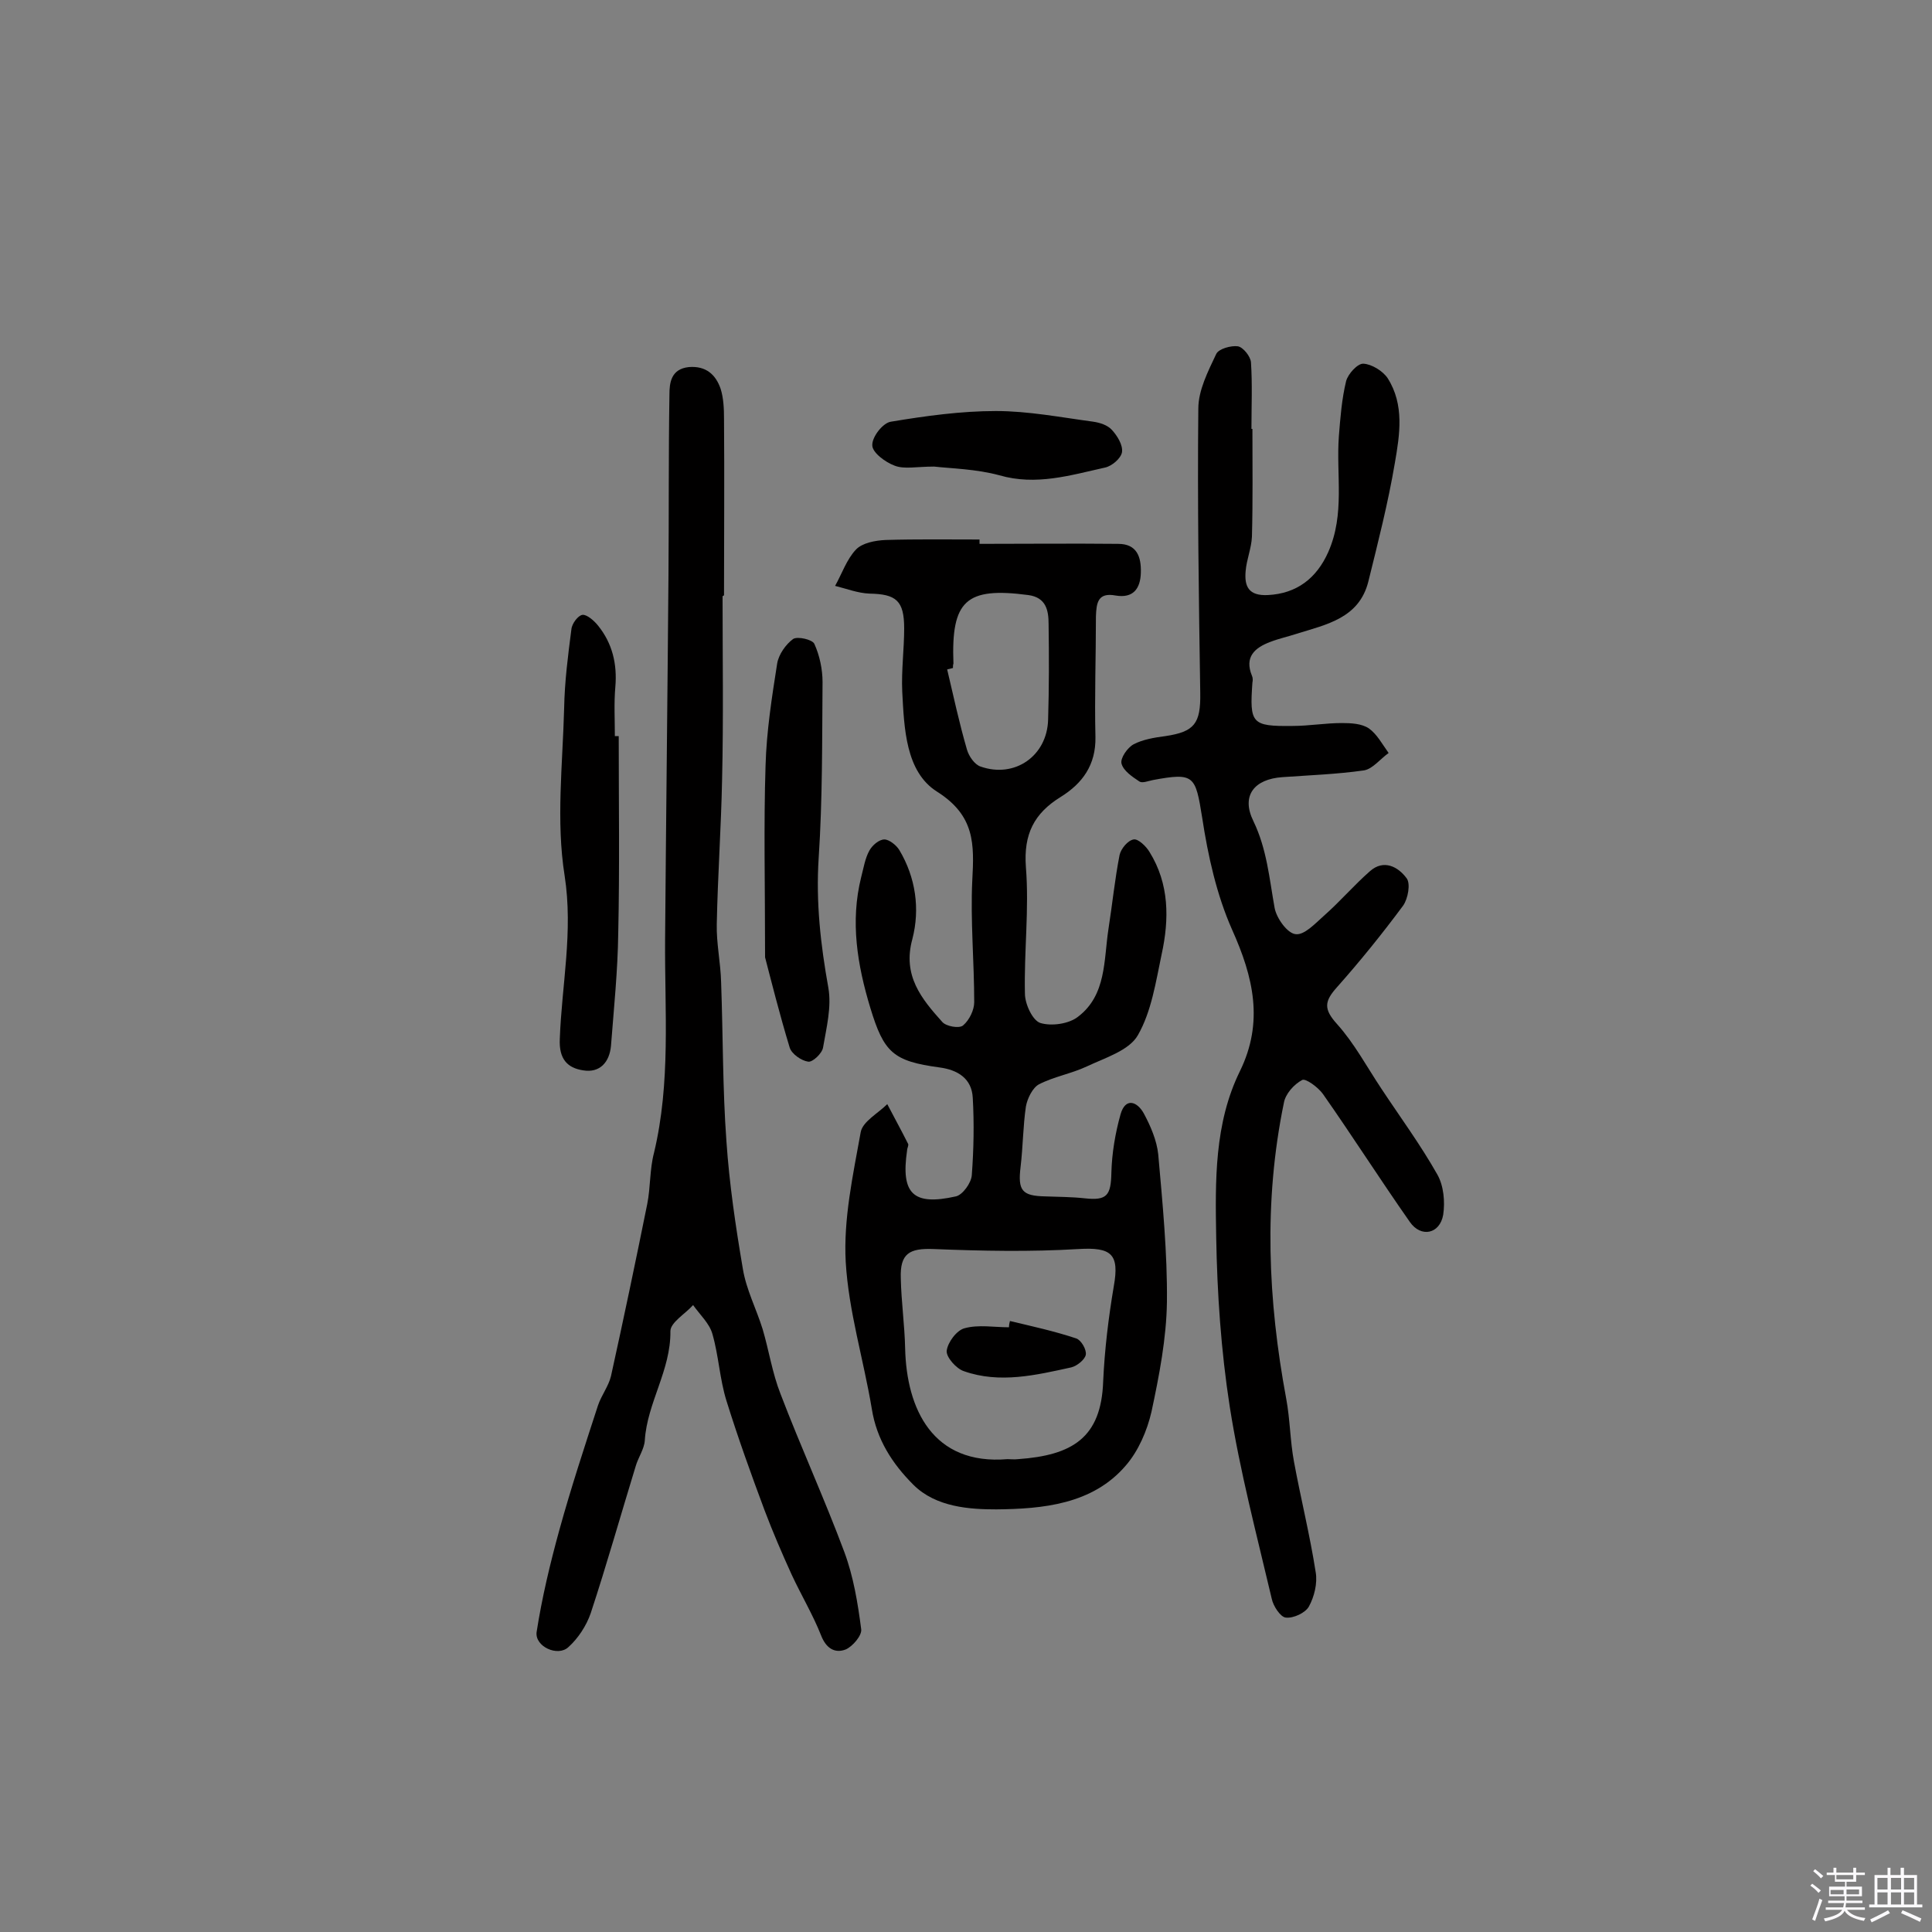 <svg enable-background="new 0 0 400 400" viewBox="0 0 400 400" xmlns="http://www.w3.org/2000/svg"><rect x="0" y="0" width="400" height="400" fill="#808080" stroke="none"/><path d="m374.8 390.4.4-.4c.7.5 1.3 1 1.8 1.4l-.5.5c-.5-.6-1.1-1.1-1.7-1.5zm1 7.3-.6-.3c.5-1.4 1.1-2.8 1.5-4.3.2.1.4.2.6.3-.5 1.3-1 2.8-1.5 4.3zm-.4-10.3.4-.4c.4.3 1 .8 1.7 1.4l-.5.5c-.4-.5-1-1-1.6-1.5zm2.5.3h1.7v-1h.6v1h3.5v-1h.6v1h1.8v.5h-1.8v1.4h-2v1h3.2v2h-3.2v.9h3.3v.5h-3.4c0 .3-.1.6-.1.9h4v.5h-3.7c.7.9 1.9 1.5 3.8 1.7-.1.2-.2.4-.3.6-2.1-.4-3.5-1.1-4-2.1-.4 1-1.8 1.7-4 2.2-.1-.2-.2-.4-.3-.6 2.1-.4 3.4-1 3.8-1.8h-3.4v-.5h3.6c.1-.3.1-.6.2-.9h-3.3v-.5h3.4c0-.3 0-.6 0-.9h-3.2v-2h3.3v-1h-2.1v-1.4h-1.7v-.5zm1.1 3.5v1h2.7c0-.3 0-.4 0-.4 0-.1 0-.2 0-.2 0-.1 0-.2 0-.3h-2.7zm1.2-3v.9h3.5v-.9zm4.7 3h-2.6v.6.4h2.6z" fill="#fbfafc"/><path d="m393.6 386.7h.6v1.5h2.7v6.1h1.1v.6h-11v-.6h1.1v-6.1h2.7v-1.5h.6v1.5h2.1v-1.5zm-2.7 8.8.4.6c-1.2.6-2.5 1.3-3.8 1.9-.1-.2-.2-.4-.3-.6 1.2-.6 2.5-1.2 3.7-1.9zm-2.2-6.7v2.4h2.1v-2.4zm0 3v2.5h2.1v-2.5zm2.8-3v2.4h2.1v-2.4zm0 3v2.5h2.1v-2.5zm6 6.1c-1.4-.7-2.7-1.3-3.9-1.8l.3-.6c1.5.6 2.7 1.2 3.9 1.7zm-1.2-9.1h-2.1v2.4h2.1zm-2.1 3v2.5h2.1v-2.5z" fill="#fbfafc"/><g fill="#010000"><path d="m202.8 112.6c9.6 0 19.1-.1 28.7 0 3.9 0 4.8 2.7 4.7 6s-1.6 5.3-5.2 4.7c-3.7-.7-4 1.5-4.1 4.3 0 8.3-.3 16.7-.1 25 .1 5.8-2.7 9.6-7.2 12.4-5.5 3.4-7.7 7.7-7.2 14.5.7 8.7-.4 17.5-.2 26.2 0 2.2 1.6 5.6 3.2 6.1 2.3.7 5.9.2 7.8-1.3 5.9-4.5 5.3-11.7 6.3-18.2.8-5.1 1.3-10.2 2.3-15.3.3-1.3 1.7-3 2.9-3.2.9-.2 2.6 1.4 3.3 2.6 4.1 6.6 4.1 13.9 2.5 21.2-1.2 5.7-2.1 11.8-4.9 16.7-1.8 3.2-6.8 4.7-10.6 6.5-3.2 1.5-6.8 2.1-9.9 3.7-1.3.7-2.4 2.9-2.7 4.6-.6 4.1-.6 8.3-1.1 12.5-.6 4.9.3 6 5.1 6.1 2.7.1 5.5.1 8.2.4 4.6.5 5.4-.6 5.5-5.3.1-4 .8-8.2 1.9-12.1 1-3.5 3.4-2.7 4.8-.2 1.4 2.6 2.7 5.6 3 8.5.9 10.2 1.9 20.4 1.8 30.5-.1 7.6-1.6 15.3-3.2 22.8-.9 3.9-2.7 8.1-5.3 11.1-6.9 8.1-17.3 9-26.8 9.1-5.4 0-12.5-.4-17.2-5.1-4.4-4.4-7.6-9.4-8.6-15.7-1.7-10.2-4.8-20.2-5.4-30.4-.5-8.9 1.5-18 3.1-26.9.4-2.2 3.6-3.9 5.5-5.8 1.4 2.7 2.9 5.4 4.3 8.2.2.3-.2.9-.2 1.4-1.3 8.9 1.2 11.5 10.1 9.5 1.4-.3 3.2-2.8 3.3-4.4.4-5.3.5-10.7.2-16-.2-4-3.1-5.8-6.9-6.3-9.6-1.3-11.5-3.1-14.3-12.3-2.7-8.9-4.2-17.9-1.9-27.1.5-1.9.8-3.9 1.7-5.5.6-1.1 2-2.3 3.1-2.3 1 0 2.5 1.2 3.1 2.2 3.4 5.7 4.3 12.2 2.7 18.4-2.1 7.6 1.9 12.4 6.2 17.2.8.9 3.5 1.4 4.3.7 1.3-1.1 2.3-3.2 2.3-4.8 0-8.4-.8-16.9-.4-25.2.4-7.5.6-13.4-7.3-18.4-6.5-4.1-6.8-13.1-7.2-20.7-.2-4.4.4-8.8.4-13.1 0-5.8-1.7-7.1-7.2-7.2-2.4-.1-4.7-1-7.1-1.6 1.4-2.5 2.4-5.5 4.3-7.5 1.3-1.4 4-1.9 6.1-2 6.5-.2 13-.1 19.5-.1zm5.8 189.5c.6 0 1.4.1 2.2 0 11.2-.8 17.2-4.4 17.6-16.1.3-6.6 1.1-13.2 2.2-19.7 1.2-6.7-.5-8.1-7.3-7.7-10 .6-20 .4-30 0-5-.2-7 .9-6.8 6.1.1 4.8.8 9.7.9 14.5.3 12.5 5.7 24.2 21.2 22.9zm-11.3-163.8c-.4.1-.8.2-1.2.3 1.3 5.5 2.5 11.1 4.1 16.6.4 1.4 1.6 3.1 2.8 3.5 7.1 2.5 13.8-2.2 14-9.7.2-6.6.2-13.2.1-19.8 0-2.8-.5-5.5-4.2-6-12.9-1.7-16 1.1-15.5 14.2-.1.2-.1.6-.1.9z"/><path d="m259.3 88.8c0 7.4.1 14.9-.1 22.3-.1 2.4-1.1 4.7-1.3 7.1-.3 3.2.6 5.2 4.6 5 6-.3 10.1-3.5 12.5-8.9 3.5-7.9 1.6-16 2.2-24 .3-3.8.6-7.7 1.5-11.4.4-1.5 2.4-3.7 3.6-3.6 1.7.1 4 1.5 5 3 3.5 5.5 2.5 11.7 1.5 17.5-1.4 8.3-3.5 16.5-5.5 24.6-1.9 7.6-8.7 8.9-14.8 10.8-1.8.6-3.7 1-5.5 1.7-3.2 1.2-5.4 3.1-3.8 7 .2.4.2 1 .1 1.4-.6 8.5-.2 9.1 8.3 9 3.4 0 6.8-.6 10.2-.6 1.9 0 4.1.1 5.6 1.1 1.7 1.2 2.8 3.3 4.1 5.1-1.7 1.2-3.3 3.3-5.1 3.6-5.6.8-11.3 1-16.9 1.4-5.8.4-8.6 3.8-6 9.1 2.8 5.8 3.3 11.9 4.4 18 .4 2.1 2.6 5.2 4.3 5.4 1.8.3 4.1-2.2 5.9-3.8 3.3-2.9 6.2-6.3 9.5-9.2 2.9-2.6 5.9-.9 7.6 1.4.9 1.1.3 4.3-.7 5.7-4.3 5.8-8.9 11.5-13.7 16.9-2.6 2.9-2.8 4.5 0 7.6 3.6 4 6.2 8.9 9.2 13.4 3.9 5.9 8.1 11.6 11.6 17.8 1.3 2.3 1.6 5.6 1.2 8.3-.7 4-4.6 4.8-6.9 1.5-6.1-8.7-11.9-17.8-18-26.5-1-1.4-3.6-3.3-4.3-2.9-1.7.9-3.5 2.9-3.8 4.8-4.2 20.4-3.3 40.8.5 61.2.8 4.3.8 8.7 1.6 13 1.4 7.6 3.3 15.2 4.5 22.9.4 2.3-.3 5.1-1.4 7.1-.7 1.3-3.2 2.5-4.8 2.3-1.1-.1-2.6-2.4-2.9-3.9-3.1-13.2-6.6-26.4-8.7-39.8-1.8-11.6-2.6-23.4-2.8-35.1-.2-11.6-.4-23.5 4.9-34.3 5-10.2 2.8-19.5-1.6-29.3-3.2-7.2-5-15.3-6.2-23.2-1.4-8.7-1.6-9.4-10.2-7.8-1 .2-2.2.7-2.8.3-1.5-1-3.3-2.2-3.7-3.7-.3-1.1 1.2-3.3 2.5-4 1.9-1 4.3-1.4 6.6-1.7 6-.9 7.3-2.6 7.2-8.9-.3-19.6-.6-39.3-.4-58.9 0-3.8 2-7.7 3.7-11.3.5-1.1 3.1-1.8 4.5-1.6 1.1.2 2.6 2.1 2.7 3.3.3 4.5.1 9.1.1 13.6-.1.2.1.2.2.2z"/><path d="m149.6 123.4c0 12.7.2 25.3-.1 38-.2 10-.9 19.9-1.1 29.9-.1 4 .8 8 .9 12.1.4 11 .3 22 1.1 32.9.6 8.8 1.9 17.6 3.4 26.4.7 4.3 2.8 8.3 4.1 12.5 1.3 4.4 2 9.1 3.7 13.4 4.2 11 9.1 21.7 13.2 32.7 1.9 5.1 2.8 10.6 3.5 16 .2 1.3-1.8 3.6-3.2 4.2-2.3.9-4.1-.3-5.1-2.9-1.7-4.3-4.1-8.3-6.1-12.6-2-4.4-3.9-8.8-5.6-13.3-2.8-7.5-5.5-15-7.9-22.7-1.4-4.5-1.6-9.3-2.9-13.8-.6-2.2-2.6-4-4-6-1.6 1.8-4.7 3.6-4.7 5.4.1 8.1-4.8 14.8-5.3 22.6-.1 1.8-1.4 3.6-1.9 5.4-3.1 10.1-6 20.4-9.3 30.4-.9 2.6-2.6 5.2-4.6 7-2.2 2.1-7-.1-6.6-3.1 1.1-7.1 2.8-14.2 4.7-21.1 2.4-8.7 5.2-17.2 8-25.8.7-2.1 2.2-4 2.7-6.1 2.6-11.8 5.1-23.7 7.5-35.6.7-3.5.5-7.2 1.4-10.6 3.5-14.6 2.2-29.4 2.3-44.1.2-25.2.5-50.3.7-75.5.1-12.5 0-25 .2-37.4 0-2.4.3-5.3 4-5.7 3.6-.3 5.6 1.6 6.6 4.5.6 1.9.7 4.1.7 6.2.1 12.2 0 24.3 0 36.5-.1.2-.2.2-.3.2z"/><path d="m128.1 152.4c0 13.6.2 27.2-.1 40.8-.1 7.8-.9 15.5-1.5 23.3-.3 3.4-2.3 5.7-5.8 5.1-3.2-.5-5-2.3-4.8-6.5.4-11.2 2.8-22.2 1-33.8-1.8-11.3-.4-23.1-.1-34.7.1-5.5.8-10.9 1.5-16.3.1-1.2 1.4-2.9 2.3-3s2.4 1.2 3.2 2.2c3 3.7 4 8 3.6 12.7-.3 3.4-.1 6.8-.1 10.2z"/><path d="m158.4 198.2c0-15.1-.3-27.4.1-39.7.2-7.1 1.3-14.1 2.4-21.1.3-1.9 1.8-4 3.3-5.1.9-.6 4 .1 4.4 1 1.1 2.4 1.7 5.3 1.7 7.9-.1 12.1 0 24.3-.8 36.4-.6 9.2.4 18 2 26.9.7 4-.4 8.3-1.1 12.4-.2 1.2-2.2 3.1-3.1 2.9-1.4-.2-3.4-1.6-3.8-2.9-2.1-6.9-3.9-14.1-5.1-18.7z"/><path d="m193.4 96.6c-3.7 0-6.2.6-8.2-.2-1.9-.7-4.6-2.7-4.6-4.2-.1-1.7 2.2-4.7 3.9-4.9 7.2-1.2 14.5-2.2 21.7-2.2 6.7 0 13.4 1.3 20.1 2.2 1.4.2 3 .7 3.9 1.7 1.1 1.2 2.3 3.1 2.1 4.6-.2 1.3-2.1 2.9-3.5 3.2-7.2 1.6-14.3 3.8-21.9 1.6-4.8-1.3-9.9-1.4-13.5-1.8z"/><path d="m209.1 273.5c4.6 1.1 9.2 2.1 13.7 3.6 1 .3 2.2 2.3 2 3.4-.2 1-1.8 2.3-3 2.6-7.3 1.6-14.8 3.4-22.2.8-1.6-.5-3.7-2.9-3.6-4.2.2-1.8 2.1-4.3 3.7-4.7 2.9-.8 6.1-.2 9.2-.2 0-.5.1-.9.2-1.3z"/></g></svg>